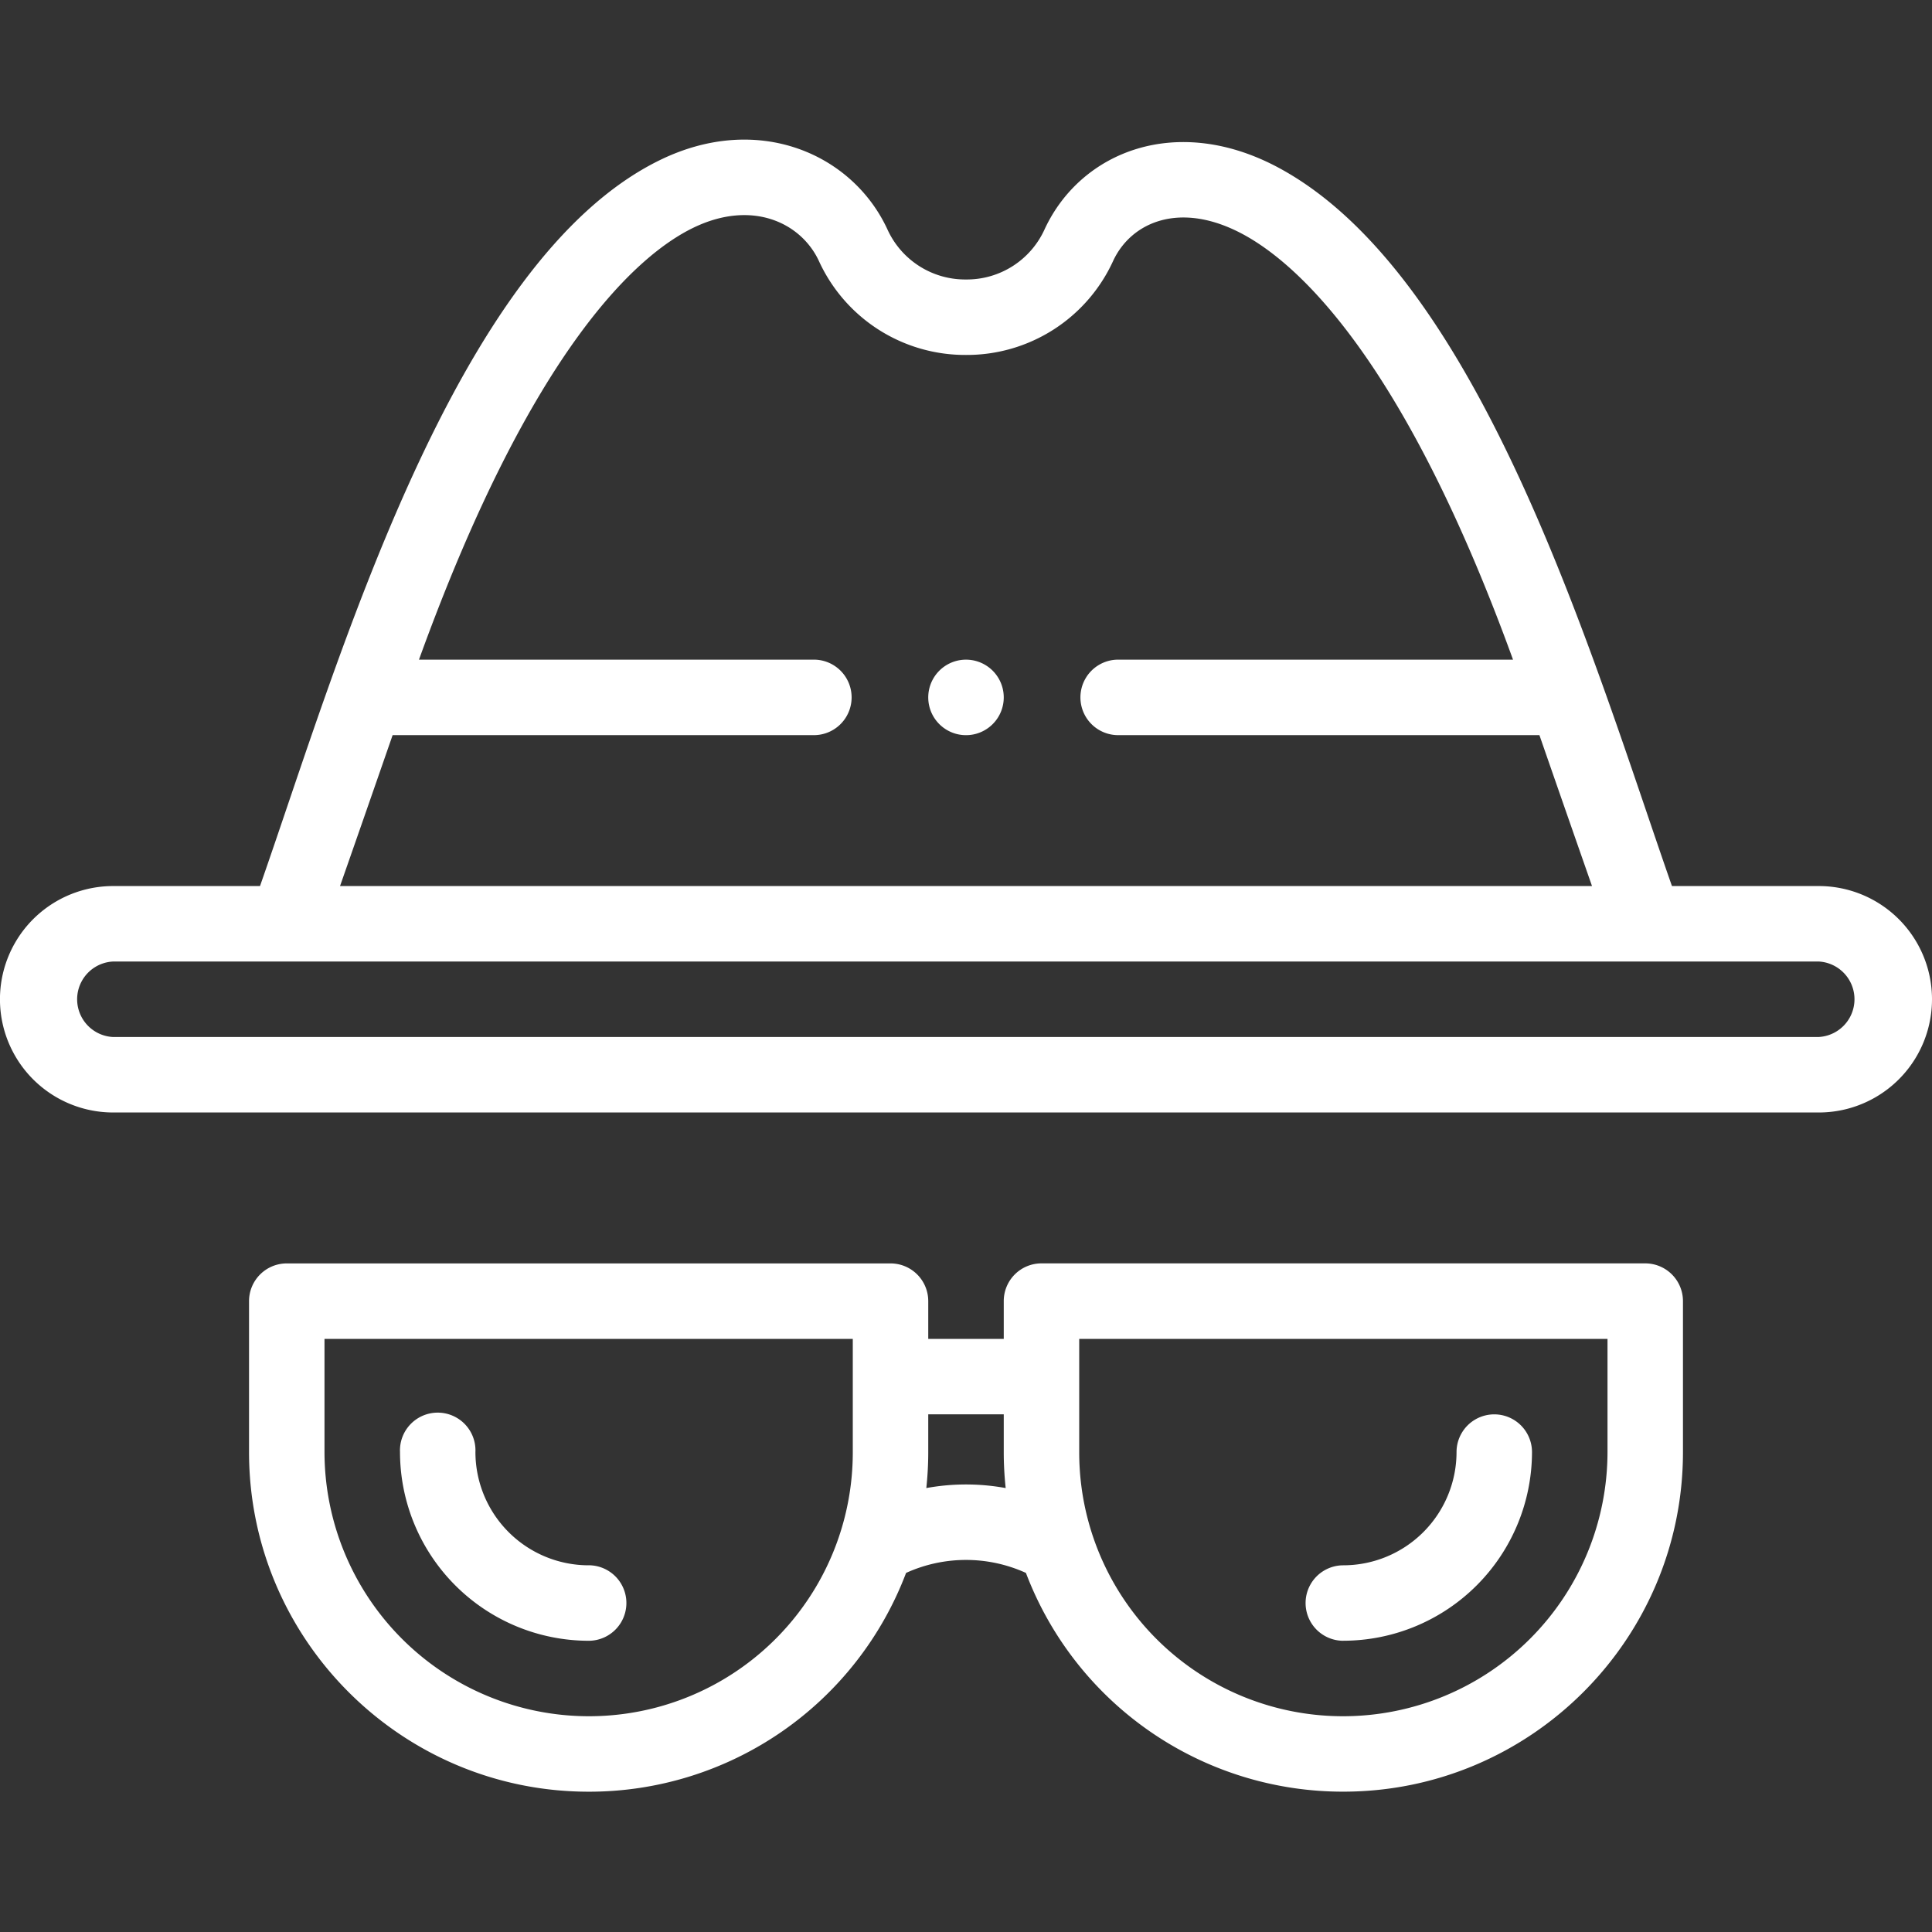 <svg width="50" height="50" viewBox="0 0 50 50" fill="none" xmlns="http://www.w3.org/2000/svg"><rect x="0" y="0" width="50" height="50" fill="#333333" stroke="none"/><g clip-path="url(#a)" fill="#fff"><path d="M25 17.072a.977.977 0 1 0 0 1.954.977.977 0 0 0 0-1.954z"/><path d="M47.07 22.931h-3.8c-2.003-5.72-4.909-15.749-10.174-18.587-2.633-1.418-5.122-.428-6.059 1.584A2.21 2.21 0 0 1 25 7.233a2.21 2.21 0 0 1-2.037-1.304c-.903-1.943-3.333-3.025-5.874-1.791-5.35 2.598-8.34 13.03-10.36 18.793h-3.8a2.929 2.929 0 1 0 0 5.86H47.07a2.929 2.929 0 1 0 0-5.86zm-36.91-3.906h10.934a.977.977 0 0 0 0-1.953H10.843c2.944-8.132 5.694-10.495 7.099-11.177 1.533-.744 2.795-.121 3.25.857A4.163 4.163 0 0 0 25 9.186a4.162 4.162 0 0 0 3.808-2.434c.468-1.006 1.737-1.564 3.361-.689 1.412.761 4.154 3.203 6.988 11.009h-10.25a.977.977 0 0 0 0 1.953H39.84c.494 1.424 1.007 2.893 1.361 3.906H8.8c.354-1.01.865-2.476 1.361-3.906zm36.91 7.813H2.93a.978.978 0 0 1 0-1.954h44.14a.978.978 0 0 1 0 1.953zm-24.023 5.859H7.422a.977.977 0 0 0-.977.976v3.907c0 4.846 3.943 8.789 8.79 8.789a8.77 8.77 0 0 0 8.214-5.662 3.748 3.748 0 0 1 3.102 0 8.77 8.77 0 0 0 8.215 5.661c4.846 0 8.789-3.942 8.789-8.789v-3.906a.977.977 0 0 0-.977-.977H26.953a.976.976 0 0 0-.976.977v.977h-1.954v-.977a.976.976 0 0 0-.976-.976zm-7.813 11.719a6.844 6.844 0 0 1-6.836-6.836v-2.93H22.07v2.93a6.827 6.827 0 0 1-6.836 6.836zM27.93 34.65h13.672v2.93a6.844 6.844 0 0 1-6.836 6.836 6.827 6.827 0 0 1-6.836-6.836v-2.93zm-1.953 1.953v.977c0 .312.017.623.05.931a5.716 5.716 0 0 0-2.054 0c.033-.308.05-.62.05-.931v-.977h1.954z"/><path d="M15.234 40.51a2.933 2.933 0 0 1-2.93-2.93.977.977 0 1 0-1.952 0 4.889 4.889 0 0 0 4.882 4.883.977.977 0 0 0 0-1.954zm19.532 1.952a4.889 4.889 0 0 0 4.882-4.882.976.976 0 1 0-1.953 0 2.933 2.933 0 0 1-2.93 2.93.976.976 0 1 0 0 1.953z"/></g><defs><clipPath id="a"><path fill="#fff" d="M0 0h50v50H0z"/></clipPath></defs></svg>